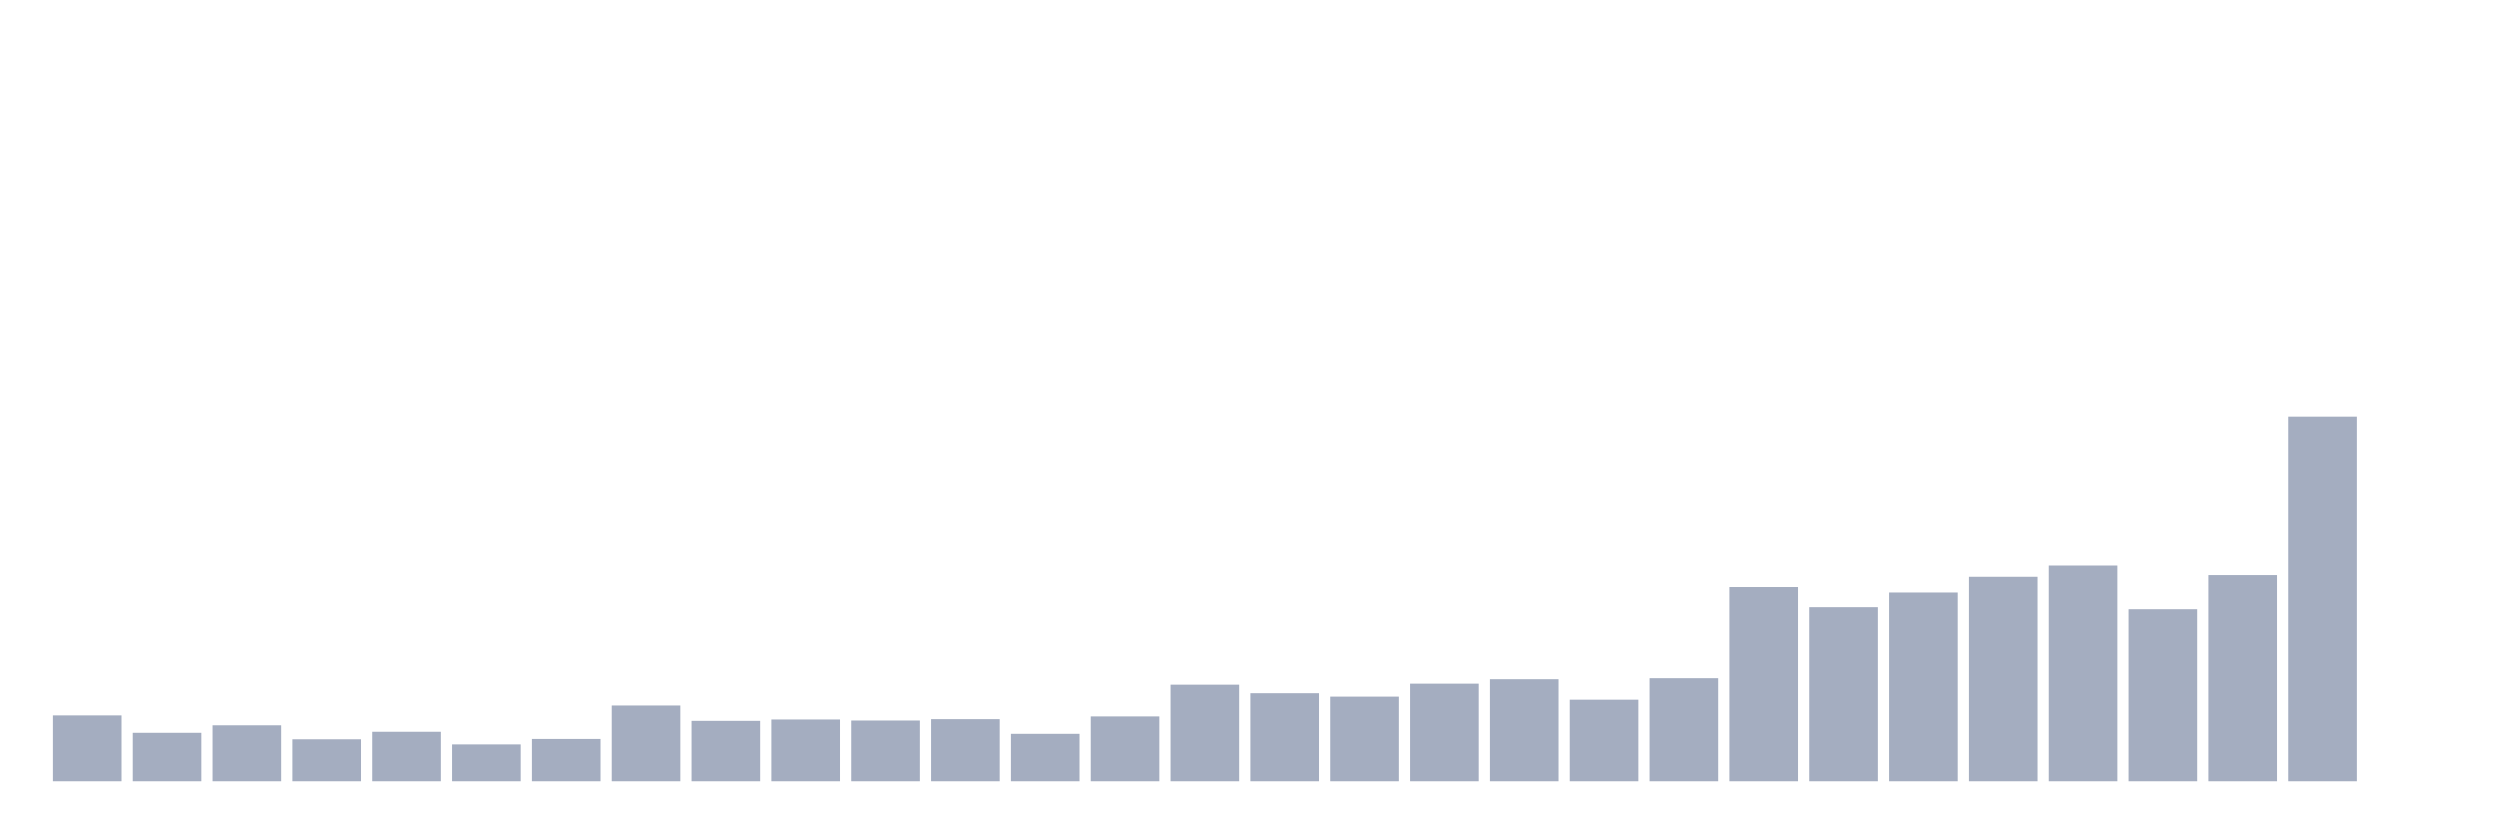 <svg xmlns="http://www.w3.org/2000/svg" viewBox="0 0 480 160"><g transform="translate(10,10)"><rect class="bar" x="0.153" width="13.175" y="127.35" height="12.65" fill="rgb(164,173,192)"></rect><rect class="bar" x="15.482" width="13.175" y="130.693" height="9.307" fill="rgb(164,173,192)"></rect><rect class="bar" x="30.81" width="13.175" y="129.251" height="10.749" fill="rgb(164,173,192)"></rect><rect class="bar" x="46.138" width="13.175" y="131.938" height="8.062" fill="rgb(164,173,192)"></rect><rect class="bar" x="61.466" width="13.175" y="130.496" height="9.504" fill="rgb(164,173,192)"></rect><rect class="bar" x="76.794" width="13.175" y="132.921" height="7.079" fill="rgb(164,173,192)"></rect><rect class="bar" x="92.123" width="13.175" y="131.873" height="8.127" fill="rgb(164,173,192)"></rect><rect class="bar" x="107.451" width="13.175" y="125.449" height="14.551" fill="rgb(164,173,192)"></rect><rect class="bar" x="122.779" width="13.175" y="128.399" height="11.601" fill="rgb(164,173,192)"></rect><rect class="bar" x="138.107" width="13.175" y="128.137" height="11.863" fill="rgb(164,173,192)"></rect><rect class="bar" x="153.436" width="13.175" y="128.333" height="11.667" fill="rgb(164,173,192)"></rect><rect class="bar" x="168.764" width="13.175" y="128.071" height="11.929" fill="rgb(164,173,192)"></rect><rect class="bar" x="184.092" width="13.175" y="130.89" height="9.11" fill="rgb(164,173,192)"></rect><rect class="bar" x="199.42" width="13.175" y="127.547" height="12.453" fill="rgb(164,173,192)"></rect><rect class="bar" x="214.748" width="13.175" y="121.451" height="18.549" fill="rgb(164,173,192)"></rect><rect class="bar" x="230.077" width="13.175" y="123.09" height="16.91" fill="rgb(164,173,192)"></rect><rect class="bar" x="245.405" width="13.175" y="123.745" height="16.255" fill="rgb(164,173,192)"></rect><rect class="bar" x="260.733" width="13.175" y="121.255" height="18.745" fill="rgb(164,173,192)"></rect><rect class="bar" x="276.061" width="13.175" y="120.403" height="19.597" fill="rgb(164,173,192)"></rect><rect class="bar" x="291.39" width="13.175" y="124.335" height="15.665" fill="rgb(164,173,192)"></rect><rect class="bar" x="306.718" width="13.175" y="120.206" height="19.794" fill="rgb(164,173,192)"></rect><rect class="bar" x="322.046" width="13.175" y="102.706" height="37.294" fill="rgb(164,173,192)"></rect><rect class="bar" x="337.374" width="13.175" y="106.573" height="33.427" fill="rgb(164,173,192)"></rect><rect class="bar" x="352.702" width="13.175" y="103.755" height="36.245" fill="rgb(164,173,192)"></rect><rect class="bar" x="368.031" width="13.175" y="100.74" height="39.26" fill="rgb(164,173,192)"></rect><rect class="bar" x="383.359" width="13.175" y="98.577" height="41.423" fill="rgb(164,173,192)"></rect><rect class="bar" x="398.687" width="13.175" y="106.966" height="33.034" fill="rgb(164,173,192)"></rect><rect class="bar" x="414.015" width="13.175" y="100.412" height="39.588" fill="rgb(164,173,192)"></rect><rect class="bar" x="429.344" width="13.175" y="70" height="70" fill="rgb(164,173,192)"></rect><rect class="bar" x="444.672" width="13.175" y="140" height="0" fill="rgb(164,173,192)"></rect></g></svg>